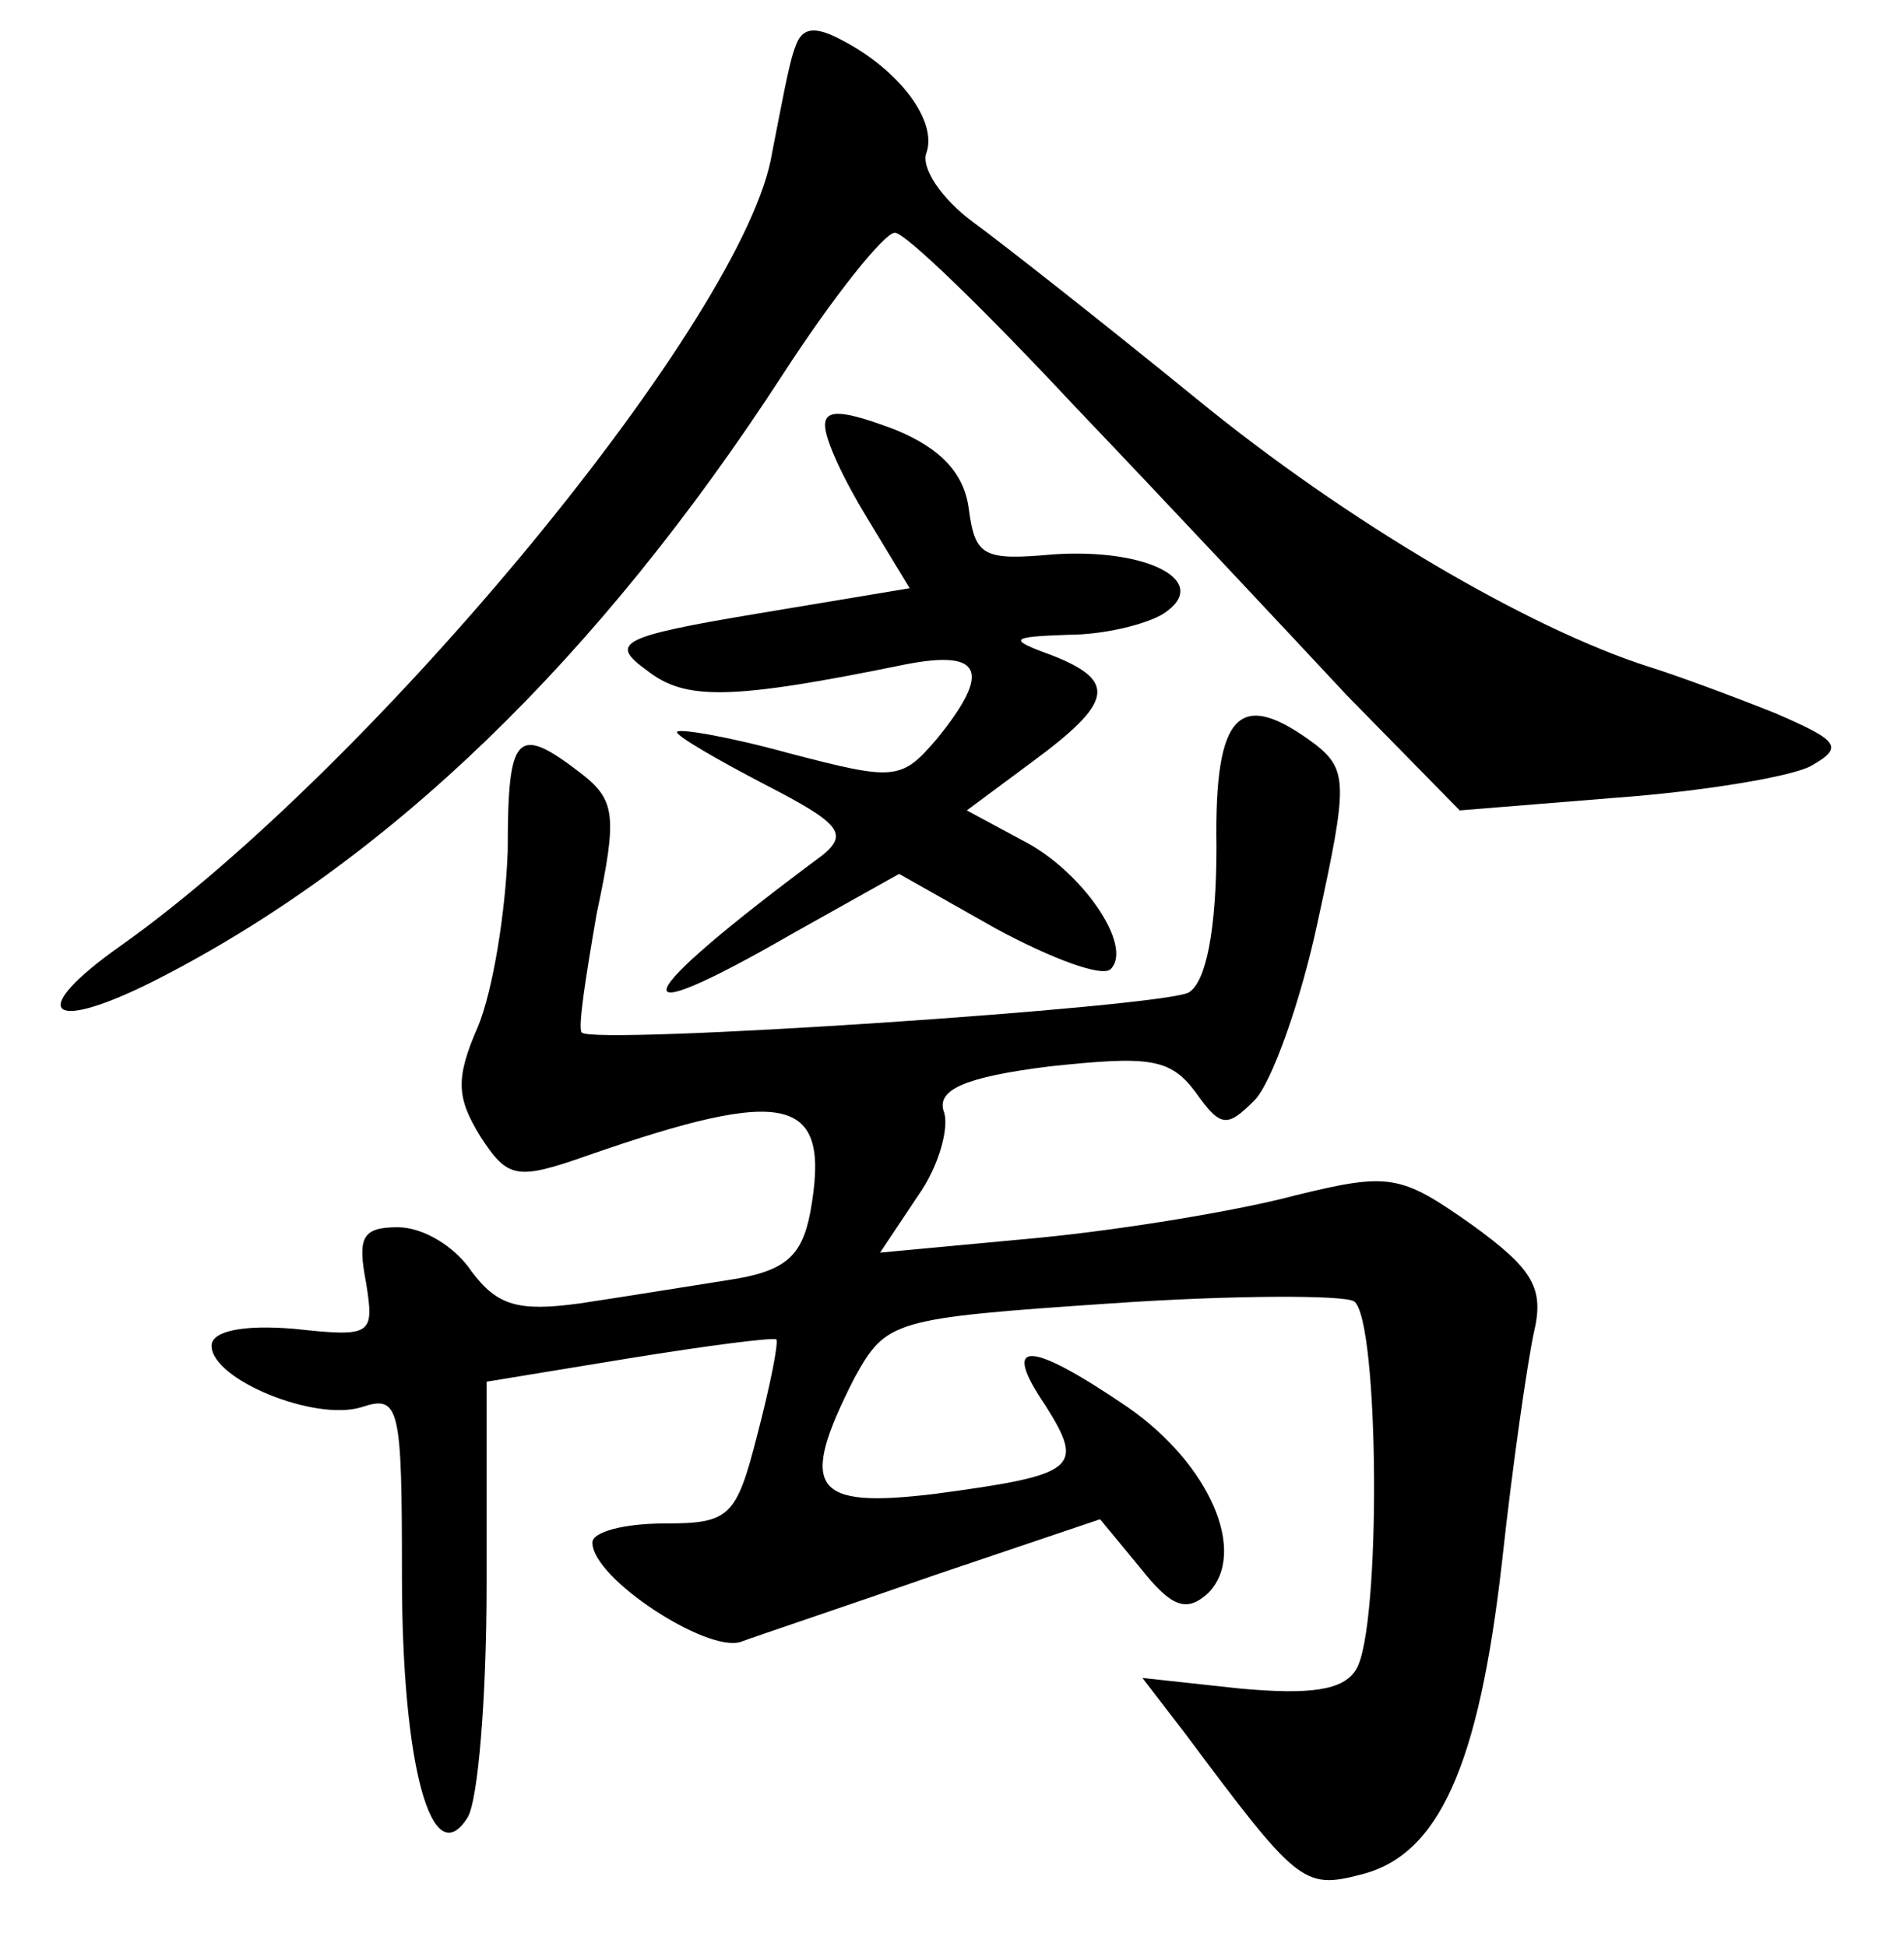 <?xml version="1.0" standalone="no"?>
<!DOCTYPE svg PUBLIC "-//W3C//DTD SVG 20010904//EN"
 "http://www.w3.org/TR/2001/REC-SVG-20010904/DTD/svg10.dtd">
<svg version="1.0" xmlns="http://www.w3.org/2000/svg"
 width="90pt" height="92pt" viewBox="0 0 90 92"
 preserveAspectRatio="xMidYMid meet">
<g transform="translate(0,92) scale(0.1,-0.1)"
fill="#000000" stroke="none">
<path d="M376 898 c-3 -7 -7 -30 -11 -50 -12 -77 -188 -290 -308 -375 -44 -31
-35 -42 15 -17 111 56 211 153 298 287 24 37 48 67 53 67 5 0 43 -37 85 -82
43 -45 101 -107 129 -137 l53 -54 74 6 c41 3 83 10 92 15 16 9 13 12 -17 25
-20 8 -47 18 -60 22 -56 18 -142 68 -214 127 -43 35 -90 72 -105 83 -15 11
-25 26 -22 33 5 15 -13 39 -40 53 -13 7 -19 6 -22 -3z"/>
<path d="M390 719 c0 -7 9 -26 20 -44 l20 -33 -72 -12 c-66 -11 -70 -14 -52
-27 18 -14 39 -14 122 3 36 7 41 -3 15 -35 -17 -20 -20 -20 -70 -7 -29 8 -53
12 -53 10 0 -2 19 -13 42 -25 35 -18 39 -23 27 -33 -93 -69 -99 -86 -14 -37
l50 28 46 -26 c26 -14 50 -23 54 -19 11 11 -14 47 -42 61 l-26 14 31 23 c38
28 40 38 10 50 -22 8 -21 9 7 10 17 0 37 5 45 10 23 15 -7 31 -52 28 -33 -3
-37 -1 -40 21 -2 17 -13 29 -35 38 -24 9 -33 10 -33 2z"/>
<path d="M575 520 c0 -40 -5 -64 -13 -69 -12 -7 -281 -25 -287 -19 -2 2 2 27
7 56 10 47 9 54 -8 67 -30 23 -34 18 -34 -37 -1 -29 -7 -66 -14 -83 -11 -25
-10 -34 1 -52 13 -20 17 -21 51 -9 95 33 115 28 105 -27 -4 -21 -12 -28 -39
-32 -19 -3 -50 -8 -70 -11 -29 -4 -39 -1 -51 15 -8 12 -23 21 -35 21 -17 0
-19 -5 -15 -26 4 -25 3 -26 -34 -22 -24 2 -39 -1 -39 -8 0 -16 49 -36 71 -29
18 6 19 0 19 -80 0 -89 14 -141 31 -114 5 8 9 57 9 110 l0 96 67 11 c37 6 68
10 70 9 1 -2 -3 -22 -9 -45 -10 -39 -13 -42 -44 -42 -19 0 -34 -4 -34 -9 0
-17 54 -52 70 -47 8 3 50 17 93 32 l77 26 19 -23 c15 -19 22 -21 32 -12 19 19
1 61 -38 88 -47 32 -60 32 -39 1 19 -30 15 -33 -52 -42 -58 -7 -65 2 -38 55
15 27 18 28 121 35 58 4 110 4 115 1 12 -8 13 -155 1 -174 -6 -10 -22 -12 -55
-9 l-46 5 20 -26 c53 -71 56 -74 83 -67 37 9 56 51 67 148 5 46 12 94 15 108
5 21 0 30 -29 51 -34 24 -39 25 -84 14 -26 -7 -80 -16 -121 -20 l-75 -7 18 27
c10 14 15 33 12 40 -3 10 10 16 50 21 47 5 57 4 69 -12 12 -17 15 -17 28 -4 8
8 22 47 30 85 14 64 14 71 -1 83 -36 27 -48 16 -47 -48z"/>
</g>
</svg>
